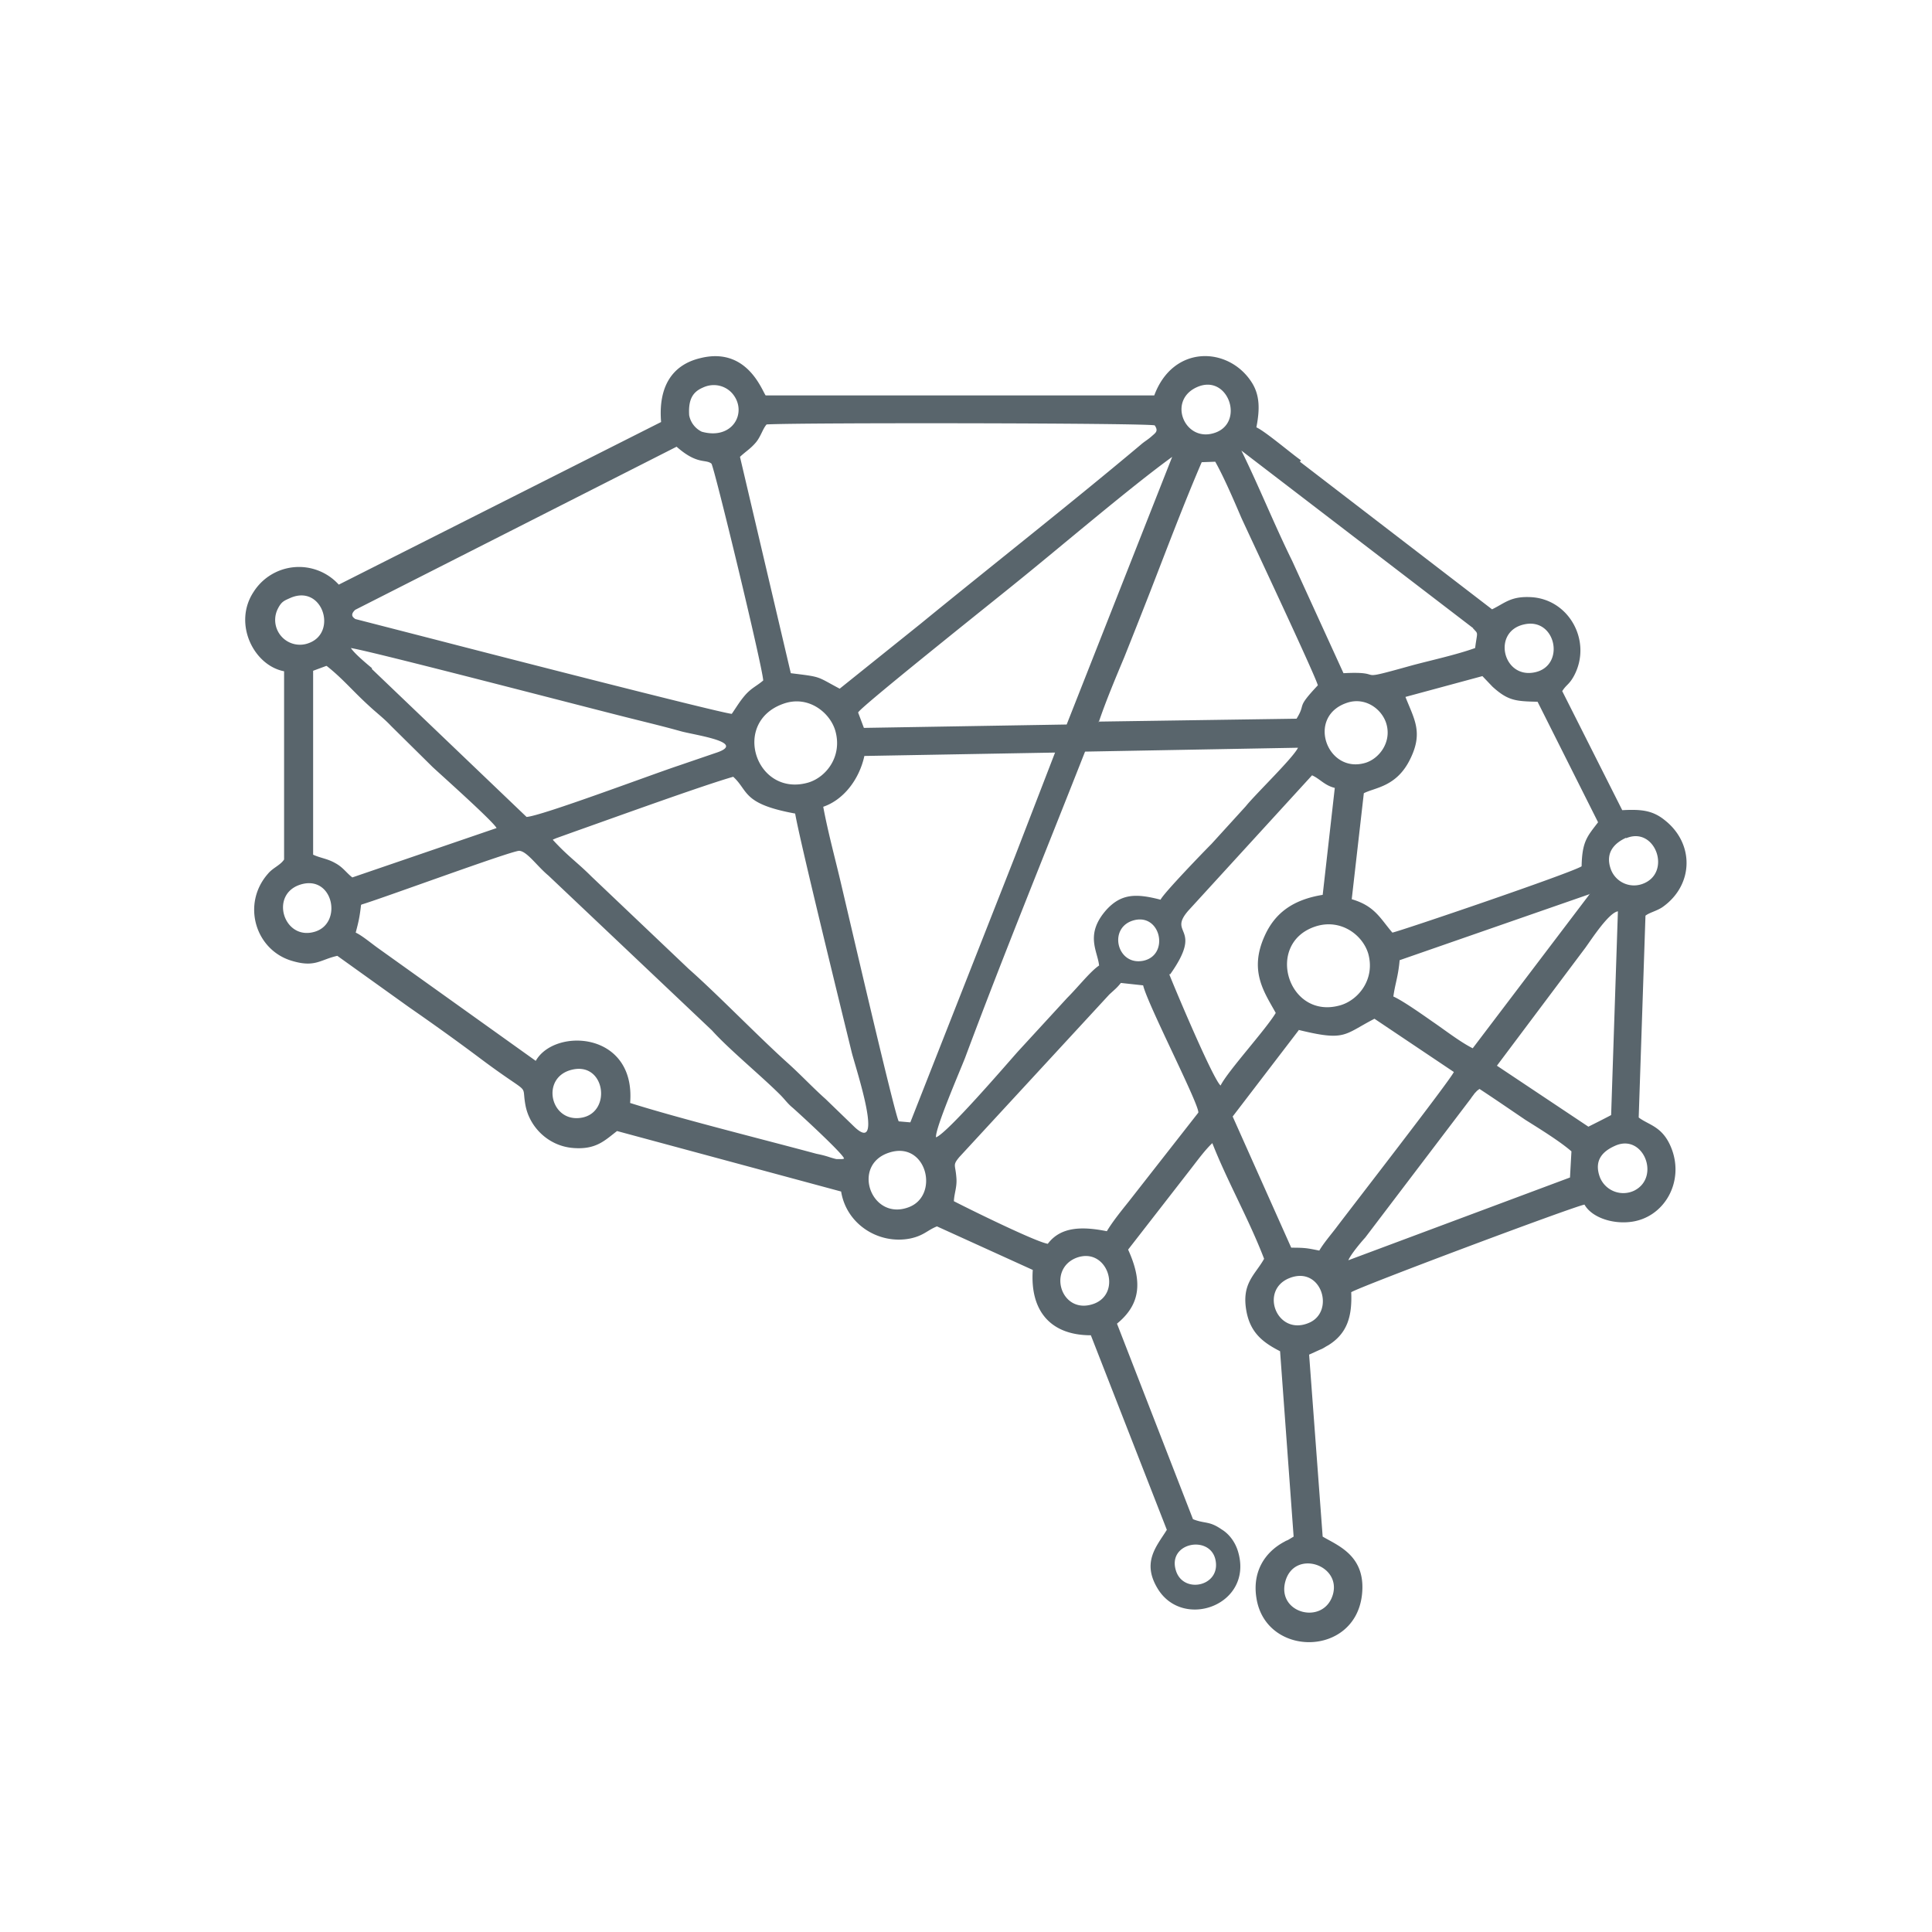 <svg xmlns="http://www.w3.org/2000/svg" width="60mm" height="60mm" viewBox="0 0 39.92 39.92" shape-rendering="geometricPrecision" text-rendering="geometricPrecision" image-rendering="optimizeQuality" fill-rule="evenodd" clip-rule="evenodd"><path d="M27.54 32.95c-.19.64-1.17.39-.98-.28.19-.66 1.16-.34.98.28zm-3.24-.49c-.19-.58.68-.75.81-.25.14.56-.65.74-.81.25zm2.34-6.05c.67-.27.96.71.39.93-.65.26-1.01-.68-.39-.93zm-4.4-.42c.64-.24.96.73.36.95-.67.24-.97-.71-.36-.95zm-3.88-2.17c.79-.27 1.07.9.4 1.13-.76.27-1.17-.87-.4-1.13zm15-.14c.59-.28.96.64.41.92a.521.521 0 01-.71-.27c-.14-.37.08-.55.3-.65zm-5.5 2.36c.05-.12.25-.36.35-.47l2.18-2.87c.04-.06.03-.04.08-.11.07-.07.02-.03.1-.09.32.21.61.41.95.64.27.17.71.44.95.65l-.03.54-4.58 1.71zm-8.15-1.23c.01-.17.07-.29.05-.49-.02-.26-.08-.24.06-.41l3.1-3.36c.13-.12.16-.14.24-.24l.46.05c.09.39 1.17 2.48 1.14 2.63l-1.44 1.84c-.16.2-.33.41-.45.61-.5-.1-.95-.1-1.22.26-.25-.04-1.61-.71-1.94-.88zm-7.88-2.71c.67-.15.81.86.21.99-.67.14-.89-.84-.21-.99zm15-.82c.98.24.93.1 1.57-.23l1.64 1.1c-.06.15-2.17 2.87-2.44 3.23-.1.13-.26.32-.34.46-.25-.05-.29-.06-.58-.06l-1.21-2.71 1.37-1.79zm.36-2.14c.51-.16.96.17 1.08.56.15.53-.2.96-.57 1.07-1.09.32-1.58-1.29-.51-1.63zm-3.74-.13c.54-.12.71.72.18.84-.56.12-.75-.71-.18-.84zm9.31.57c.13-.18.48-.72.67-.75l-.14 4.21c-.09.05-.41.21-.47.24l-1.89-1.26 1.83-2.44zm-25.29-.89c.41-.12 3.12-1.12 3.26-1.11.16.01.37.32.6.51l3.38 3.2c.35.39 1.02.94 1.41 1.33.1.1.15.18.26.27.17.15 1.06.97 1.06 1.05-.03.01-.03.01-.09.01h-.06c-.02 0-.12-.03-.15-.04-.09-.03-.17-.05-.27-.07-1.15-.31-2.84-.73-3.85-1.05.12-1.48-1.56-1.56-1.95-.87l-3.26-2.33c-.14-.1-.33-.26-.46-.32.06-.23.08-.31.11-.57zm-1.27-.41c.68-.22.89.79.31.97-.64.2-.95-.76-.31-.97zm26.65.19l-2.42 3.19c-.26-.13-.58-.38-.83-.55-.2-.14-.61-.43-.81-.52.04-.28.1-.41.13-.75l3.94-1.37zm.75-1.15c.61-.26.96.74.32.95a.51.51 0 01-.64-.32c-.12-.35.1-.54.32-.64zm-22.18.04c.04-.04-.04.01.07-.04l.39-.14c.82-.29 2.64-.95 3.27-1.13.32.29.18.56 1.28.76.09.54.98 4.16 1.17 4.94.09.35.68 2.12.06 1.54l-.6-.58c-.27-.24-.52-.51-.8-.76-.61-.55-1.43-1.4-2.03-1.93l-2.01-1.91c-.3-.3-.48-.41-.8-.76zm-4.67-3.6c.33.26.53.51.87.82.16.15.31.26.46.42l.86.85c.15.14 1.26 1.13 1.32 1.26l-2.98 1.02c-.13-.1-.19-.21-.36-.3-.16-.09-.3-.1-.45-.17v-3.8l.27-.1zm17.43 6.37c.7-.99-.06-.81.37-1.31l2.56-2.8c.16.07.26.21.47.26l-.25 2.21c-.62.1-.99.38-1.2.85-.33.73 0 1.17.23 1.59-.21.35-.99 1.2-1.14 1.5-.17-.15-1.03-2.21-1.06-2.3zm-1.75-4.6l4.39-.08c-.1.21-.88.96-1.08 1.21l-.71.78c-.17.17-.99 1.02-1.05 1.15-.5-.13-.81-.13-1.12.21-.45.51-.18.85-.15 1.15-.18.12-.43.44-.66.67l-1.02 1.11c-.24.27-1.46 1.69-1.69 1.77-.02-.18.49-1.36.6-1.64.79-2.12 1.65-4.22 2.48-6.33zm-3.63 7.66l-.23-.02c-.08-.13-1.01-4.14-1.18-4.86-.12-.52-.28-1.1-.38-1.64.41-.14.74-.55.85-1.05l3.94-.07-.83 2.15-2.16 5.49zm-2.61-8.65c.51-.18.96.18 1.07.56.15.53-.19.96-.56 1.07-1.08.31-1.6-1.25-.51-1.63zm11.68-.03c.37-.1.7.16.78.46.1.37-.15.7-.43.79-.81.25-1.25-.99-.35-1.25zm2.76-.54l.21.22c.32.29.48.3.93.31l1.25 2.49c-.22.29-.33.39-.34.91-.22.14-3.72 1.33-3.91 1.37-.25-.29-.36-.55-.84-.69l.25-2.19c.23-.12.68-.13.96-.71.27-.55.08-.82-.1-1.28l1.59-.43zm-7.93.96c.14-.42.35-.92.53-1.35.18-.45.35-.88.53-1.34.35-.9.7-1.83 1.07-2.69l.28-.01c.18.32.39.81.54 1.16.22.48 1.52 3.24 1.58 3.46-.47.5-.23.35-.44.69l-4.09.06zm8.8-2.03c.65-.14.85.85.22.99-.67.15-.9-.85-.22-.99zm-23.81.91c-.13-.11-.36-.3-.44-.42.45.07 5 1.26 5.85 1.47.32.08.65.16.97.25.29.08 1.4.23.71.45l-.76.26c-.6.2-2.83 1.04-3.14 1.06l-3.2-3.06zm-1.68-1.46c.65-.27.96.7.39.93a.512.512 0 01-.66-.7c.08-.16.14-.17.27-.23zm9.11 2.4c-.25-.02-5.61-1.4-6.03-1.51l-1.75-.45c-.02-.02-.13-.07 0-.19l6.64-3.37c.43.38.6.25.72.35.06.08 1.05 4.17 1.07 4.48-.14.12-.24.15-.38.31-.11.13-.16.22-.27.38zm2.62-.04c.11-.16 3.1-2.54 3.23-2.65.92-.74 2.38-1.99 3.25-2.62l-2.18 5.53-4.19.07-.12-.32zM15.3 9.43c.12-.11.21-.16.32-.29.1-.12.14-.28.22-.37.7-.04 7.91-.03 8.02.02.08.12.02.15-.07.23-.08.07-.14.1-.22.17-1.44 1.21-3.07 2.49-4.55 3.7l-1.67 1.34c-.49-.26-.36-.24-1.01-.32l-1.05-4.47zm9.48-1.45c.62-.22.94.78.3.97-.62.19-.98-.72-.3-.97zm-10.28.94a.475.475 0 01-.26-.34c-.02-.32.07-.48.28-.57.23-.11.48-.04.62.13.31.38 0 .96-.64.78zm12.38.59c-.2-.14-.74-.6-.92-.68.07-.36.08-.67-.11-.95-.48-.72-1.61-.76-2 .29h-8.03c-.08-.11-.39-1.01-1.35-.77-.59.14-.87.6-.81 1.32L7 12.08a1.11 1.11 0 00-1.76.15c-.43.65 0 1.52.63 1.64v3.89c-.08.12-.23.17-.33.29-.55.62-.27 1.57.48 1.8.49.15.59-.02.95-.1l1.48 1.06c.49.34.98.69 1.46 1.05 1.12.84.85.47.95.99.09.45.48.83.98.87.48.04.66-.16.91-.35l4.63 1.25c.11.68.78 1.1 1.43.97.28-.06.35-.17.55-.25l1.98.9c-.06.85.37 1.35 1.2 1.35l1.57 4.02c-.21.34-.53.67-.18 1.23.53.84 1.95.32 1.66-.75-.06-.23-.2-.4-.35-.49-.26-.18-.34-.11-.59-.21l-1.57-4.04c.49-.4.53-.87.23-1.53l1.29-1.66c.14-.18.3-.4.45-.54.31.79.76 1.58 1.07 2.39-.19.34-.48.51-.36 1.11.09.44.36.63.69.8l.28 3.83-.1.06c-.03.02-.05.02-.08.04-.44.23-.67.65-.59 1.16.18 1.23 2.02 1.24 2.18-.04.1-.82-.49-1.03-.81-1.22l-.28-3.76.22-.1c.08-.03.11-.06.17-.09.41-.25.5-.62.48-1.1.19-.12 4.59-1.77 4.82-1.81.14.25.54.4.93.36.71-.07 1.15-.83.86-1.54-.18-.44-.46-.46-.67-.62l.14-4.17c.09-.07.25-.1.37-.19.63-.46.64-1.31.02-1.79-.25-.2-.49-.22-.87-.2l-1.24-2.46c.09-.14.14-.13.24-.31.38-.7-.08-1.57-.86-1.63-.44-.03-.56.12-.83.25l-3.97-3.05zm3.56 3.48c.01.01.02.01.02.02.09.09.06.06.02.38-.39.14-.9.25-1.31.36-1.29.36-.47.11-1.41.16l-1.06-2.32c-.37-.75-.69-1.55-1.05-2.28l4.79 3.67z" fill="#59656c"/><path fill="none" d="M0 0h39.92v39.92H0z"/></svg>